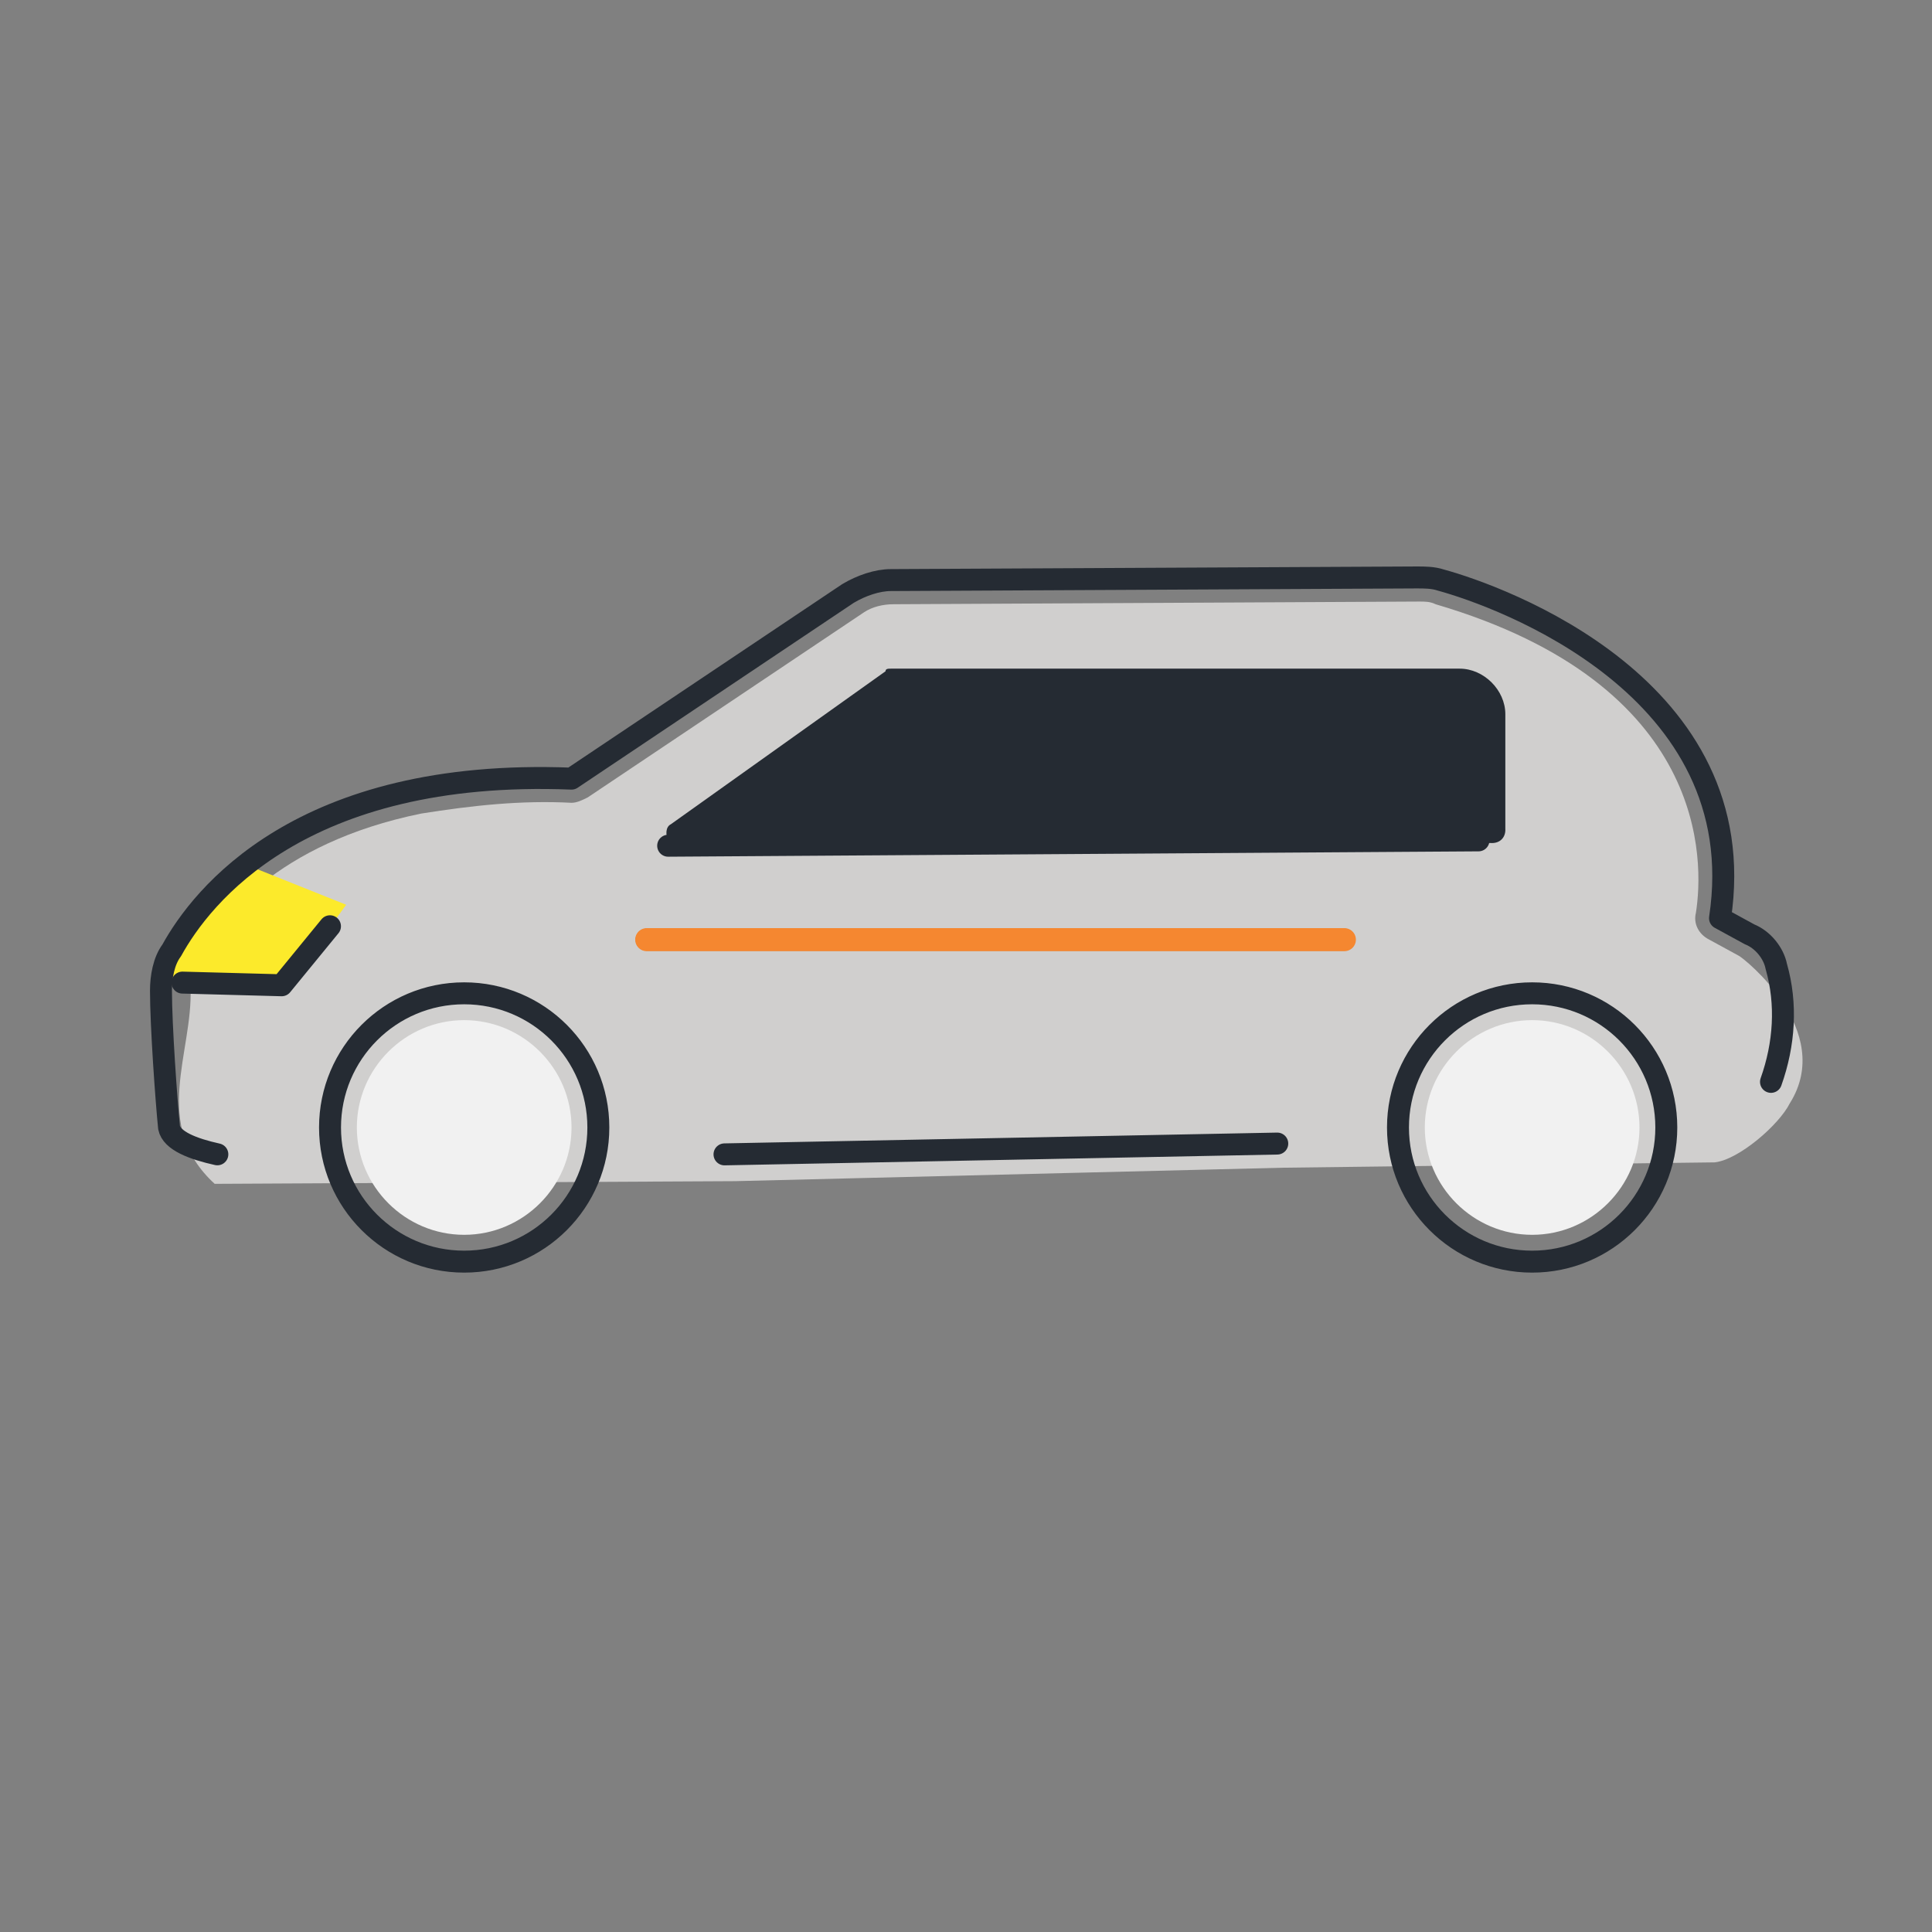 <svg xmlns="http://www.w3.org/2000/svg" width="44" height="44" fill="none" viewBox="0 0 44 44">
    <rect x="0" y="0" width="44" height="44" fill="#808080" stroke="none"/>
    <path fill="#D0CFCE" d="M39.6 21.767l-.672-.367c-.244-.122-.366-.367-.305-.611.183-1.161.305-5.195-5.928-7.028-.122-.061-.245-.061-.367-.061l-11.978.061c-.244 0-.489.061-.672.183l-6.294 4.217c-.123.061-.245.122-.367.122-1.161-.06-2.261.061-3.422.245-3.3.672-4.645 2.444-5.134 3.36-.122.184-.122.429-.122.612.061 1.467-.916 3.117.55 4.461l11.856-.061 12.466-.306 9.84-.122c.55-.06 1.466-.855 1.71-1.344 1.04-1.65-1.038-3.3-1.16-3.361z"/>
    <path fill="#F1F1F1" d="M10.571 23.233c-1.344 0-2.444 1.1-2.444 2.445 0 1.344 1.1 2.444 2.444 2.444 1.345 0 2.445-1.1 2.445-2.444 0-1.345-1.1-2.445-2.445-2.445zM34.894 23.233c-1.345 0-2.445 1.1-2.445 2.445 0 1.344 1.1 2.444 2.445 2.444 1.344 0 2.444-1.1 2.444-2.444 0-1.345-1.1-2.445-2.444-2.445z"/>
    <path fill="#252B33" d="M34.283 18.894v-2.628c0-.55-.49-1.038-1.04-1.038H20.289c-.061 0-.122 0-.122.06l-4.889 3.484c-.122.061-.122.244-.061.367.061.06.122.122.183.122 3.423 0 16.623-.122 18.578-.061.183 0 .306-.122.306-.306 0 .061 0 .061 0 0z"/>
    <path fill="#FCEA2B" d="M5.44 19.628l2.444.977L6.6 22.378l-3.055.06 1.894-2.81z"/>
    <path stroke="#252B33" stroke-linecap="round" stroke-linejoin="round" stroke-width=".5" d="M29.089 26.044L16.5 26.29M4.95 26.289c-.55-.122-1.04-.306-1.1-.611-.062-.611-.184-2.322-.184-3.117 0-.305.061-.672.244-.916.673-1.223 2.934-4.156 9.106-3.912l6.295-4.216c.305-.183.672-.306.977-.306l11.978-.06c.183 0 .367 0 .55.06 1.344.367 7.15 2.445 6.356 7.7l.672.367c.305.122.55.428.61.733.245.856.184 1.773-.121 2.628"/>
    <path stroke="#252B33" stroke-linecap="round" stroke-linejoin="round" stroke-width=".5" d="M15.217 19.261l18.455-.122v-2.75M10.571 28.733c1.688 0 3.056-1.368 3.056-3.055 0-1.688-1.368-3.056-3.056-3.056-1.687 0-3.055 1.368-3.055 3.056 0 1.687 1.368 3.055 3.055 3.055zM34.893 28.733c1.688 0 3.056-1.368 3.056-3.055 0-1.688-1.368-3.056-3.056-3.056-1.687 0-3.055 1.368-3.055 3.056 0 1.687 1.368 3.055 3.055 3.055zM7.515 21.095l-1.1 1.344-2.26-.061"/>
    <path stroke="#252B33" stroke-linecap="round" stroke-linejoin="round" stroke-miterlimit="10" stroke-width=".5" d="M14.727 21.4h15.888"/>
    <path stroke="#F58730" stroke-linecap="round" stroke-linejoin="round" stroke-miterlimit="10" stroke-width=".525" d="M14.729 21.4h15.888"/>
</svg>
